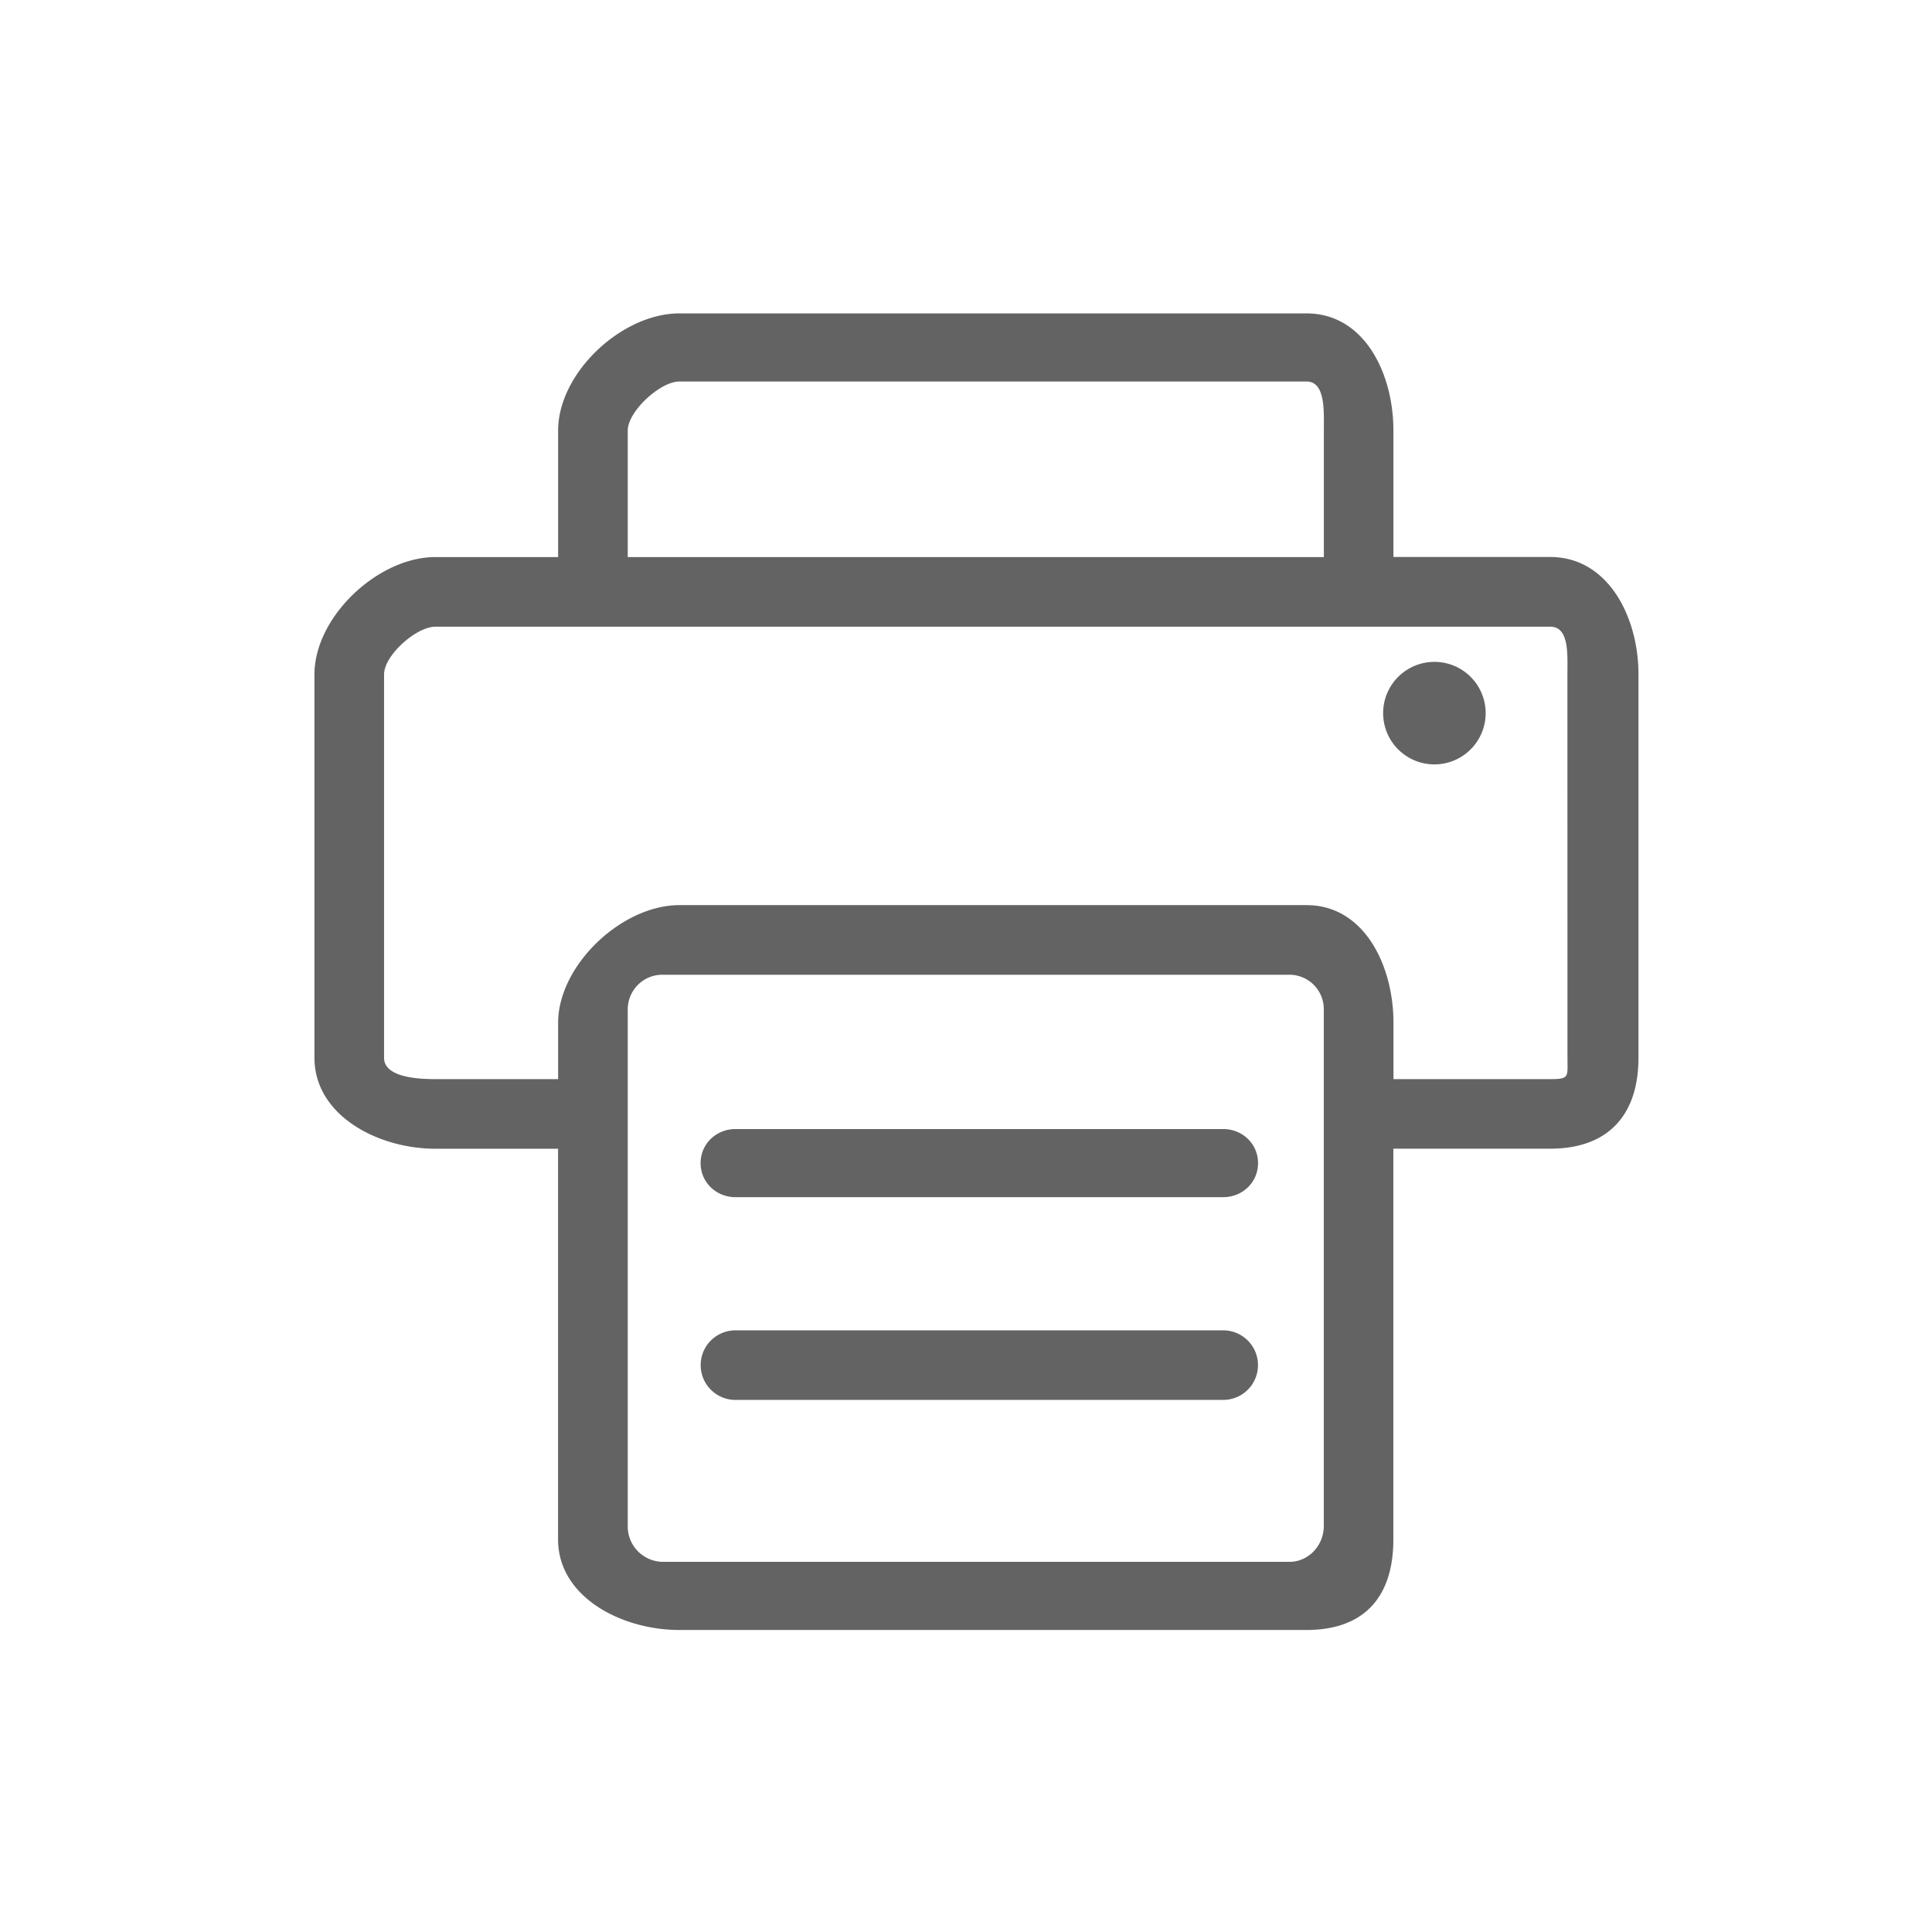 <svg class="icon" style="width: 1em; height: 1em;vertical-align: middle;fill: currentColor;overflow: hidden;" viewBox="0 0 1024 1024" version="1.1" 
  xmlns="http://www.w3.org/2000/svg" p-id="1836">
  <g id="分组" transform="translate(5, 3)" fill="#636363" fill-rule="nonzero">
    <path d="M816.704 292.224h-83.168V225.216c0-30.56-15.552-62.112-46.08-62.112H355.072c-30.56 0-64.256 31.552-64.256 62.112v67.04H225.792c-30.528 0-64.128 31.712-64.128 62.24v203.136c0 30.56 33.6 48.224 64.128 48.224h64.992v207.072c0 30.56 33.696 48 64.256 48h332.384c30.56 0 46.08-17.44 46.08-48v-207.104h83.168c30.56 0 46.752-17.696 46.752-48.224v-203.104c0.032-30.56-16.16-62.272-46.72-62.272M327.712 225.216c0-10.176 17.216-26.016 27.36-26.016h332.384c10.176 0 9.216 15.84 9.216 26.016v67.04h-368.96V225.216M696.64 805.856c0 10.176-8 18.944-18.176 18.944H346.048a18.784 18.784 0 0 1-18.336-18.944v-273.76c0-10.208 8.16-18.464 18.336-18.464h332.416a18.24 18.24 0 0 1 18.176 18.464v273.76m129.152-248.256c0 10.176 1.152 11.36-9.056 11.36h-83.168v-29.792c0-30.56-15.552-62.432-46.08-62.432H355.072c-30.56 0-64.256 31.872-64.256 62.432v29.792H225.792c-10.176 0-27.232-1.152-27.232-11.36v-203.104c0-10.176 17.056-25.344 27.232-25.344h590.912c10.176 0 9.056 15.168 9.056 25.344l0.032 203.104m-182.464 37.824h-258.528c-10.176 0-18.464 7.84-18.464 18.048s8.288 18.048 18.464 18.048h258.528c10.208 0 18.464-7.84 18.464-18.048s-8.288-18.048-18.464-18.048m0 106.688h-258.528a18.432 18.432 0 1 0 0 36.864h258.528a18.432 18.432 0 1 0 0-36.864m111.968-327.136z m-27.2 0a27.168 27.168 0 1 0 54.336 0 27.168 27.168 0 0 0-54.336 0" p-id="1837"></path>
  </g>
</svg>